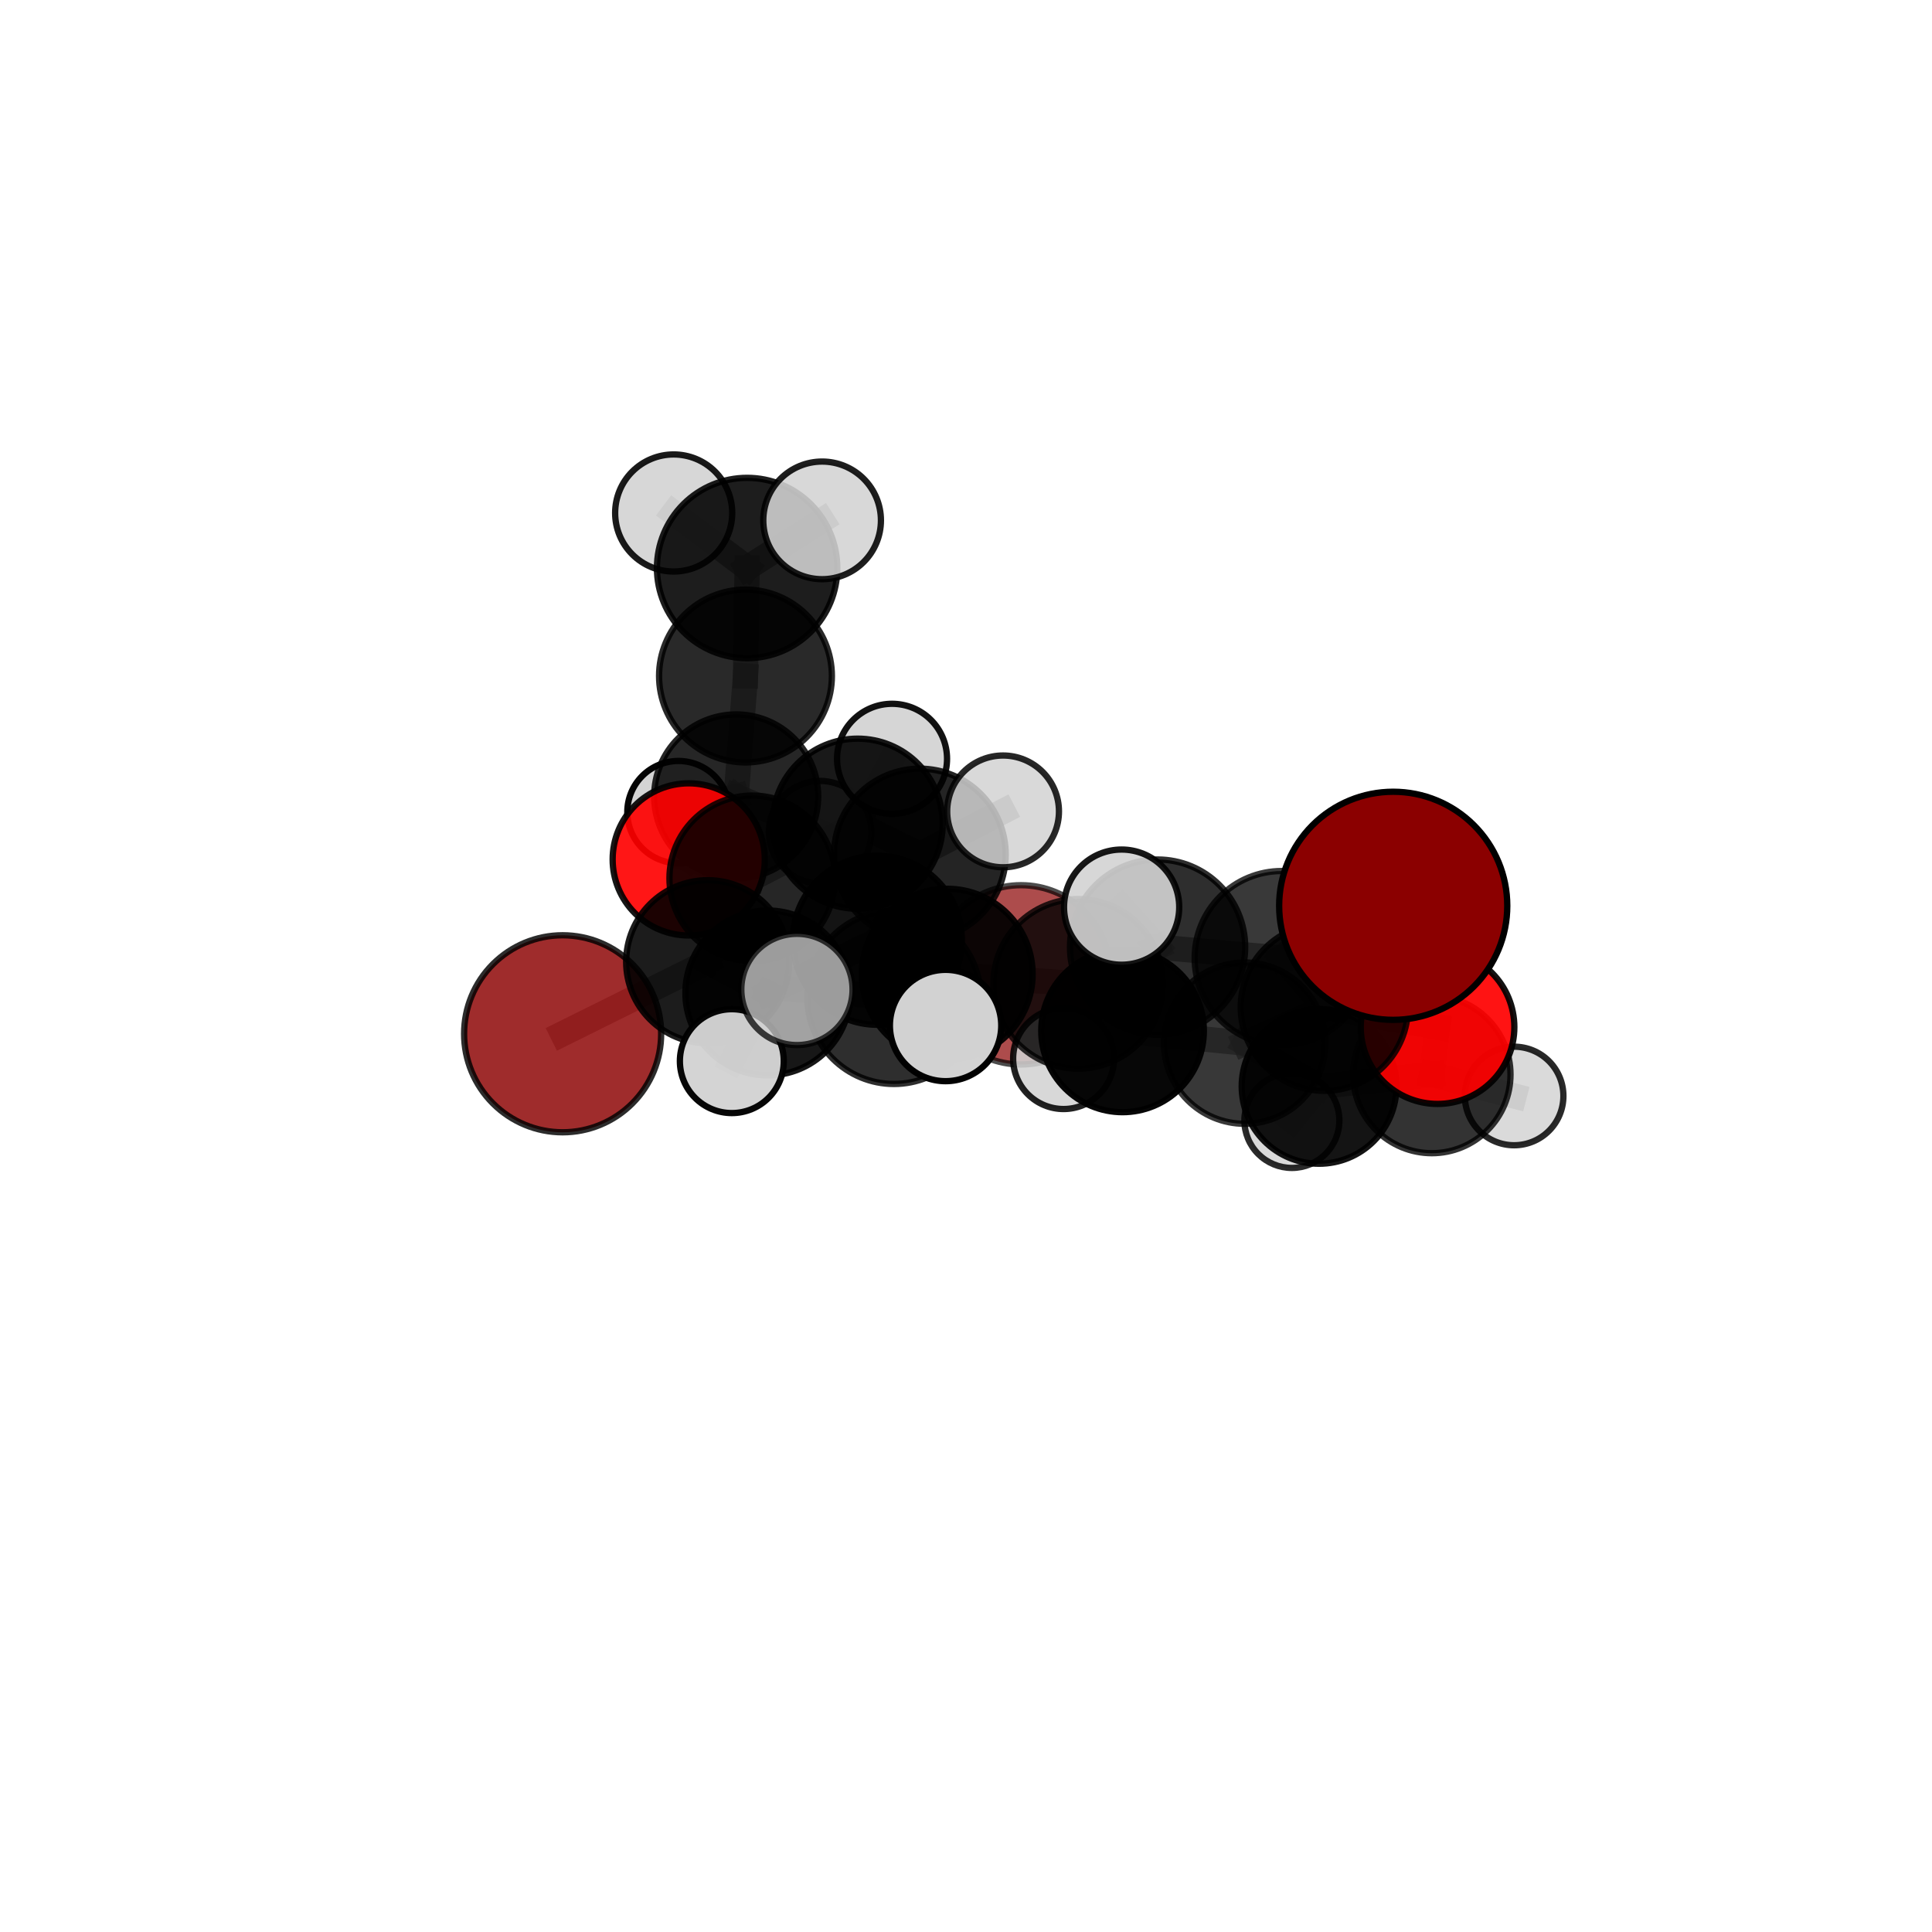 <?xml version="1.0" encoding="utf-8" standalone="no"?>
<!DOCTYPE svg PUBLIC "-//W3C//DTD SVG 1.1//EN"
  "http://www.w3.org/Graphics/SVG/1.1/DTD/svg11.dtd">
<svg xmlns:xlink="http://www.w3.org/1999/xlink" width="153pt" height="153pt" viewBox="0 0 153 153" xmlns="http://www.w3.org/2000/svg" version="1.1">
 <defs>
  <style type="text/css">*{stroke-linejoin: round; stroke-linecap: butt}</style>
 </defs>
 <g id="figure_1">
  <g id="patch_1">
   <path d="M 0 153 
L 153 153 
L 153 0 
L 0 0 
L 0 153 
z
" style="fill: none"/>
  </g>
  <g id="patch_2">
   <path d="M 7.2 145.8 
L 145.8 145.8 
L 145.8 7.2 
L 7.2 7.2 
L 7.2 145.8 
z
" style="fill: none"/>
  </g>
  <g id="axes_1">
   <g id="line2d_1">
    <path d="M 110.332 71.733 
L 101.503 75.873 
" clip-path="url(#pdcd28cc41a)" style="fill: none; stroke: #808080; stroke-opacity: 0.76; stroke-width: 2; stroke-linecap: square"/>
   </g>
   <g id="line2d_2">
    <path d="M 101.503 75.873 
L 104.88 79.763 
" clip-path="url(#pdcd28cc41a)" style="fill: none; stroke: #808080; stroke-opacity: 0.716; stroke-width: 2; stroke-linecap: square"/>
   </g>
   <g id="line2d_3">
    <path d="M 44.556 81.868 
L 56.044 76.163 
" clip-path="url(#pdcd28cc41a)" style="fill: none; stroke: #808080; stroke-opacity: 0.653; stroke-width: 2; stroke-linecap: square"/>
   </g>
   <g id="line2d_4">
    <path d="M 56.044 76.163 
L 59.573 69.559 
" clip-path="url(#pdcd28cc41a)" style="fill: none; stroke: #808080; stroke-opacity: 0.678; stroke-width: 2; stroke-linecap: square"/>
   </g>
   <g id="line2d_5">
    <path d="M 113.842 81.34 
L 104.88 79.763 
" clip-path="url(#pdcd28cc41a)" style="fill: none; stroke: #808080; stroke-opacity: 0.688; stroke-width: 2; stroke-linecap: square"/>
   </g>
   <g id="line2d_6">
    <path d="M 113.842 81.34 
L 113.39 85.094 
" clip-path="url(#pdcd28cc41a)" style="fill: none; stroke: #808080; stroke-opacity: 0.659; stroke-width: 2; stroke-linecap: square"/>
   </g>
   <g id="line2d_7">
    <path d="M 113.39 85.094 
L 104.461 86.032 
" clip-path="url(#pdcd28cc41a)" style="fill: none; stroke: #808080; stroke-opacity: 0.631; stroke-width: 2; stroke-linecap: square"/>
   </g>
   <g id="line2d_8">
    <path d="M 113.39 85.094 
L 119.907 86.793 
" clip-path="url(#pdcd28cc41a)" style="fill: none; stroke: #808080; stroke-opacity: 0.63; stroke-width: 2; stroke-linecap: square"/>
   </g>
   <g id="line2d_9">
    <path d="M 54.542 68.058 
L 59.573 69.559 
" clip-path="url(#pdcd28cc41a)" style="fill: none; stroke: #808080; stroke-opacity: 0.678; stroke-width: 2; stroke-linecap: square"/>
   </g>
   <g id="line2d_10">
    <path d="M 54.542 68.058 
L 58.299 63.071 
" clip-path="url(#pdcd28cc41a)" style="fill: none; stroke: #808080; stroke-opacity: 0.674; stroke-width: 2; stroke-linecap: square"/>
   </g>
   <g id="line2d_11">
    <path d="M 58.299 63.071 
L 59.036 53.535 
" clip-path="url(#pdcd28cc41a)" style="fill: none; stroke: #808080; stroke-opacity: 0.702; stroke-width: 2; stroke-linecap: square"/>
   </g>
   <g id="line2d_12">
    <path d="M 58.299 63.071 
L 53.728 64.312 
" clip-path="url(#pdcd28cc41a)" style="fill: none; stroke: #808080; stroke-opacity: 0.665; stroke-width: 2; stroke-linecap: square"/>
   </g>
   <g id="line2d_13">
    <path d="M 58.299 63.071 
L 64.952 65.902 
" clip-path="url(#pdcd28cc41a)" style="fill: none; stroke: #808080; stroke-opacity: 0.665; stroke-width: 2; stroke-linecap: square"/>
   </g>
   <g id="line2d_14">
    <path d="M 75.012 77.149 
L 85.383 77.914 
" clip-path="url(#pdcd28cc41a)" style="fill: none; stroke: #808080; stroke-opacity: 0.712; stroke-width: 2; stroke-linecap: square"/>
   </g>
   <g id="line2d_15">
    <path d="M 75.012 77.149 
L 69.478 74.459 
" clip-path="url(#pdcd28cc41a)" style="fill: none; stroke: #808080; stroke-opacity: 0.711; stroke-width: 2; stroke-linecap: square"/>
   </g>
   <g id="line2d_16">
    <path d="M 75.012 77.149 
L 70.794 78.983 
" clip-path="url(#pdcd28cc41a)" style="fill: none; stroke: #808080; stroke-opacity: 0.723; stroke-width: 2; stroke-linecap: square"/>
   </g>
   <g id="line2d_17">
    <path d="M 85.383 77.914 
L 91.673 75.004 
" clip-path="url(#pdcd28cc41a)" style="fill: none; stroke: #808080; stroke-opacity: 0.726; stroke-width: 2; stroke-linecap: square"/>
   </g>
   <g id="line2d_18">
    <path d="M 85.383 77.914 
L 88.898 81.637 
" clip-path="url(#pdcd28cc41a)" style="fill: none; stroke: #808080; stroke-opacity: 0.688; stroke-width: 2; stroke-linecap: square"/>
   </g>
   <g id="line2d_19">
    <path d="M 69.478 74.459 
L 60.807 78.635 
" clip-path="url(#pdcd28cc41a)" style="fill: none; stroke: #808080; stroke-opacity: 0.693; stroke-width: 2; stroke-linecap: square"/>
   </g>
   <g id="line2d_20">
    <path d="M 69.478 74.459 
L 72.845 67.671 
" clip-path="url(#pdcd28cc41a)" style="fill: none; stroke: #808080; stroke-opacity: 0.714; stroke-width: 2; stroke-linecap: square"/>
   </g>
   <g id="line2d_21">
    <path d="M 70.794 78.983 
L 63.111 78.358 
" clip-path="url(#pdcd28cc41a)" style="fill: none; stroke: #808080; stroke-opacity: 0.734; stroke-width: 2; stroke-linecap: square"/>
   </g>
   <g id="line2d_22">
    <path d="M 70.794 78.983 
L 74.883 81.213 
" clip-path="url(#pdcd28cc41a)" style="fill: none; stroke: #808080; stroke-opacity: 0.734; stroke-width: 2; stroke-linecap: square"/>
   </g>
   <g id="line2d_23">
    <path d="M 91.673 75.004 
L 101.503 75.873 
" clip-path="url(#pdcd28cc41a)" style="fill: none; stroke: #808080; stroke-opacity: 0.74; stroke-width: 2; stroke-linecap: square"/>
   </g>
   <g id="line2d_24">
    <path d="M 91.673 75.004 
L 88.824 71.839 
" clip-path="url(#pdcd28cc41a)" style="fill: none; stroke: #808080; stroke-opacity: 0.759; stroke-width: 2; stroke-linecap: square"/>
   </g>
   <g id="line2d_25">
    <path d="M 88.898 81.637 
L 98.568 82.608 
" clip-path="url(#pdcd28cc41a)" style="fill: none; stroke: #808080; stroke-opacity: 0.664; stroke-width: 2; stroke-linecap: square"/>
   </g>
   <g id="line2d_26">
    <path d="M 88.898 81.637 
L 84.228 83.833 
" clip-path="url(#pdcd28cc41a)" style="fill: none; stroke: #808080; stroke-opacity: 0.654; stroke-width: 2; stroke-linecap: square"/>
   </g>
   <g id="line2d_27">
    <path d="M 60.807 78.635 
L 56.044 76.163 
" clip-path="url(#pdcd28cc41a)" style="fill: none; stroke: #808080; stroke-opacity: 0.676; stroke-width: 2; stroke-linecap: square"/>
   </g>
   <g id="line2d_28">
    <path d="M 60.807 78.635 
L 57.956 84.034 
" clip-path="url(#pdcd28cc41a)" style="fill: none; stroke: #808080; stroke-opacity: 0.674; stroke-width: 2; stroke-linecap: square"/>
   </g>
   <g id="line2d_29">
    <path d="M 72.845 67.671 
L 67.92 65.231 
" clip-path="url(#pdcd28cc41a)" style="fill: none; stroke: #808080; stroke-opacity: 0.717; stroke-width: 2; stroke-linecap: square"/>
   </g>
   <g id="line2d_30">
    <path d="M 72.845 67.671 
L 79.436 64.257 
" clip-path="url(#pdcd28cc41a)" style="fill: none; stroke: #808080; stroke-opacity: 0.732; stroke-width: 2; stroke-linecap: square"/>
   </g>
   <g id="line2d_31">
    <path d="M 98.568 82.608 
L 104.88 79.763 
" clip-path="url(#pdcd28cc41a)" style="fill: none; stroke: #808080; stroke-opacity: 0.677; stroke-width: 2; stroke-linecap: square"/>
   </g>
   <g id="line2d_32">
    <path d="M 98.568 82.608 
L 104.461 86.032 
" clip-path="url(#pdcd28cc41a)" style="fill: none; stroke: #808080; stroke-opacity: 0.642; stroke-width: 2; stroke-linecap: square"/>
   </g>
   <g id="line2d_33">
    <path d="M 67.92 65.231 
L 59.573 69.559 
" clip-path="url(#pdcd28cc41a)" style="fill: none; stroke: #808080; stroke-opacity: 0.698; stroke-width: 2; stroke-linecap: square"/>
   </g>
   <g id="line2d_34">
    <path d="M 67.92 65.231 
L 70.643 60.09 
" clip-path="url(#pdcd28cc41a)" style="fill: none; stroke: #808080; stroke-opacity: 0.718; stroke-width: 2; stroke-linecap: square"/>
   </g>
   <g id="line2d_35">
    <path d="M 104.461 86.032 
L 102.308 88.731 
" clip-path="url(#pdcd28cc41a)" style="fill: none; stroke: #808080; stroke-opacity: 0.607; stroke-width: 2; stroke-linecap: square"/>
   </g>
   <g id="line2d_36">
    <path d="M 59.036 53.535 
L 59.166 44.982 
" clip-path="url(#pdcd28cc41a)" style="fill: none; stroke: #808080; stroke-opacity: 0.752; stroke-width: 2; stroke-linecap: square"/>
   </g>
   <g id="line2d_37">
    <path d="M 59.166 44.982 
L 53.35 40.624 
" clip-path="url(#pdcd28cc41a)" style="fill: none; stroke: #808080; stroke-opacity: 0.785; stroke-width: 2; stroke-linecap: square"/>
   </g>
   <g id="line2d_38">
    <path d="M 59.166 44.982 
L 65.105 41.21 
" clip-path="url(#pdcd28cc41a)" style="fill: none; stroke: #808080; stroke-opacity: 0.788; stroke-width: 2; stroke-linecap: square"/>
   </g>
   <g id="Path3DCollection_1">
    <path d="M 80.859 84.299 
C 82.742 84.299 84.547 83.551 85.879 82.219 
C 87.21 80.888 87.958 79.082 87.958 77.199 
C 87.958 75.317 87.21 73.511 85.879 72.179 
C 84.547 70.848 82.742 70.1 80.859 70.1 
C 78.976 70.1 77.17 70.848 75.839 72.179 
C 74.508 73.511 73.76 75.317 73.76 77.199 
C 73.76 79.082 74.508 80.888 75.839 82.219 
C 77.17 83.551 78.976 84.299 80.859 84.299 
z
" clip-path="url(#pdcd28cc41a)" style="fill: #8b0000; fill-opacity: 0.7; stroke: #000000; stroke-opacity: 0.7; stroke-width: 0.5"/>
    <path d="M 53.728 68.362 
C 54.802 68.362 55.832 67.936 56.592 67.176 
C 57.351 66.417 57.778 65.386 57.778 64.312 
C 57.778 63.238 57.351 62.208 56.592 61.449 
C 55.832 60.689 54.802 60.262 53.728 60.262 
C 52.654 60.262 51.624 60.689 50.864 61.449 
C 50.105 62.208 49.678 63.238 49.678 64.312 
C 49.678 65.386 50.105 66.417 50.864 67.176 
C 51.624 67.936 52.654 68.362 53.728 68.362 
z
" clip-path="url(#pdcd28cc41a)" style="fill: #d3d3d3; fill-opacity: 0.979; stroke: #000000; stroke-opacity: 0.979; stroke-width: 0.5"/>
    <path d="M 64.952 69.96 
C 66.028 69.96 67.061 69.533 67.822 68.772 
C 68.583 68.011 69.01 66.979 69.01 65.902 
C 69.01 64.826 68.583 63.794 67.822 63.033 
C 67.061 62.272 66.028 61.844 64.952 61.844 
C 63.876 61.844 62.844 62.272 62.083 63.033 
C 61.322 63.794 60.894 64.826 60.894 65.902 
C 60.894 66.979 61.322 68.011 62.083 68.772 
C 62.844 69.533 63.876 69.96 64.952 69.96 
z
" clip-path="url(#pdcd28cc41a)" style="fill: #d3d3d3; fill-opacity: 0.793; stroke: #000000; stroke-opacity: 0.793; stroke-width: 0.5"/>
    <path d="M 58.299 69.565 
C 60.022 69.565 61.674 68.881 62.891 67.663 
C 64.109 66.445 64.794 64.793 64.794 63.071 
C 64.794 61.349 64.109 59.697 62.891 58.479 
C 61.674 57.261 60.022 56.577 58.299 56.577 
C 56.577 56.577 54.925 57.261 53.707 58.479 
C 52.49 59.697 51.805 61.349 51.805 63.071 
C 51.805 64.793 52.49 66.445 53.707 67.663 
C 54.925 68.881 56.577 69.565 58.299 69.565 
z
" clip-path="url(#pdcd28cc41a)" style="fill-opacity: 0.851; stroke: #000000; stroke-opacity: 0.851; stroke-width: 0.5"/>
    <path d="M 59.036 60.379 
C 60.851 60.379 62.592 59.658 63.875 58.374 
C 65.159 57.091 65.88 55.35 65.88 53.535 
C 65.88 51.72 65.159 49.98 63.875 48.696 
C 62.592 47.413 60.851 46.692 59.036 46.692 
C 57.221 46.692 55.481 47.413 54.197 48.696 
C 52.914 49.98 52.193 51.72 52.193 53.535 
C 52.193 55.35 52.914 57.091 54.197 58.374 
C 55.481 59.658 57.221 60.379 59.036 60.379 
z
" clip-path="url(#pdcd28cc41a)" style="fill-opacity: 0.839; stroke: #000000; stroke-opacity: 0.839; stroke-width: 0.5"/>
    <path d="M 53.35 45.26 
C 54.58 45.26 55.759 44.771 56.628 43.902 
C 57.497 43.033 57.986 41.854 57.986 40.624 
C 57.986 39.395 57.497 38.216 56.628 37.346 
C 55.759 36.477 54.58 35.989 53.35 35.989 
C 52.121 35.989 50.942 36.477 50.072 37.346 
C 49.203 38.216 48.715 39.395 48.715 40.624 
C 48.715 41.854 49.203 43.033 50.072 43.902 
C 50.942 44.771 52.121 45.26 53.35 45.26 
z
" clip-path="url(#pdcd28cc41a)" style="fill: #d3d3d3; fill-opacity: 0.895; stroke: #000000; stroke-opacity: 0.895; stroke-width: 0.5"/>
    <path d="M 59.166 52.123 
C 61.06 52.123 62.876 51.37 64.215 50.031 
C 65.554 48.692 66.307 46.876 66.307 44.982 
C 66.307 43.088 65.554 41.272 64.215 39.933 
C 62.876 38.593 61.06 37.841 59.166 37.841 
C 57.272 37.841 55.456 38.593 54.117 39.933 
C 52.778 41.272 52.025 43.088 52.025 44.982 
C 52.025 46.876 52.778 48.692 54.117 50.031 
C 55.456 51.37 57.272 52.123 59.166 52.123 
z
" clip-path="url(#pdcd28cc41a)" style="fill-opacity: 0.886; stroke: #000000; stroke-opacity: 0.886; stroke-width: 0.5"/>
    <path d="M 65.105 45.868 
C 66.34 45.868 67.525 45.378 68.399 44.504 
C 69.272 43.63 69.763 42.445 69.763 41.21 
C 69.763 39.975 69.272 38.79 68.399 37.916 
C 67.525 37.043 66.34 36.552 65.105 36.552 
C 63.87 36.552 62.685 37.043 61.811 37.916 
C 60.937 38.79 60.447 39.975 60.447 41.21 
C 60.447 42.445 60.937 43.63 61.811 44.504 
C 62.685 45.378 63.87 45.868 65.105 45.868 
z
" clip-path="url(#pdcd28cc41a)" style="fill: #d3d3d3; fill-opacity: 0.882; stroke: #000000; stroke-opacity: 0.882; stroke-width: 0.5"/>
    <path d="M 54.542 74.083 
C 56.14 74.083 57.673 73.449 58.802 72.319 
C 59.932 71.189 60.567 69.656 60.567 68.058 
C 60.567 66.46 59.932 64.928 58.802 63.798 
C 57.673 62.668 56.14 62.033 54.542 62.033 
C 52.944 62.033 51.411 62.668 50.282 63.798 
C 49.152 64.928 48.517 66.46 48.517 68.058 
C 48.517 69.656 49.152 71.189 50.282 72.319 
C 51.411 73.449 52.944 74.083 54.542 74.083 
z
" clip-path="url(#pdcd28cc41a)" style="fill: #ff0000; fill-opacity: 0.913; stroke: #000000; stroke-opacity: 0.913; stroke-width: 0.5"/>
    <path d="M 70.643 64.446 
C 71.799 64.446 72.906 63.987 73.723 63.17 
C 74.54 62.353 74.999 61.245 74.999 60.09 
C 74.999 58.935 74.54 57.827 73.723 57.011 
C 72.906 56.194 71.799 55.735 70.643 55.735 
C 69.488 55.735 68.381 56.194 67.564 57.011 
C 66.747 57.827 66.288 58.935 66.288 60.09 
C 66.288 61.245 66.747 62.353 67.564 63.17 
C 68.381 63.987 69.488 64.446 70.643 64.446 
z
" clip-path="url(#pdcd28cc41a)" style="fill: #d3d3d3; fill-opacity: 0.929; stroke: #000000; stroke-opacity: 0.929; stroke-width: 0.5"/>
    <path d="M 59.573 76.117 
C 61.312 76.117 62.98 75.426 64.21 74.196 
C 65.44 72.966 66.131 71.298 66.131 69.559 
C 66.131 67.82 65.44 66.152 64.21 64.922 
C 62.98 63.692 61.312 63.001 59.573 63.001 
C 57.834 63.001 56.166 63.692 54.936 64.922 
C 53.706 66.152 53.015 67.82 53.015 69.559 
C 53.015 71.298 53.706 72.966 54.936 74.196 
C 56.166 75.426 57.834 76.117 59.573 76.117 
z
" clip-path="url(#pdcd28cc41a)" style="fill-opacity: 0.851; stroke: #000000; stroke-opacity: 0.851; stroke-width: 0.5"/>
    <path d="M 102.308 92.492 
C 103.305 92.492 104.262 92.096 104.967 91.391 
C 105.672 90.686 106.069 89.729 106.069 88.731 
C 106.069 87.734 105.672 86.777 104.967 86.072 
C 104.262 85.367 103.305 84.97 102.308 84.97 
C 101.31 84.97 100.354 85.367 99.648 86.072 
C 98.943 86.777 98.547 87.734 98.547 88.731 
C 98.547 89.729 98.943 90.686 99.648 91.391 
C 100.354 92.096 101.31 92.492 102.308 92.492 
z
" clip-path="url(#pdcd28cc41a)" style="fill: #d3d3d3; fill-opacity: 0.834; stroke: #000000; stroke-opacity: 0.834; stroke-width: 0.5"/>
    <path d="M 67.92 71.967 
C 69.707 71.967 71.42 71.257 72.683 69.994 
C 73.947 68.731 74.656 67.017 74.656 65.231 
C 74.656 63.445 73.947 61.731 72.683 60.468 
C 71.42 59.205 69.707 58.495 67.92 58.495 
C 66.134 58.495 64.42 59.205 63.157 60.468 
C 61.894 61.731 61.184 63.445 61.184 65.231 
C 61.184 67.017 61.894 68.731 63.157 69.994 
C 64.42 71.257 66.134 71.967 67.92 71.967 
z
" clip-path="url(#pdcd28cc41a)" style="fill-opacity: 0.902; stroke: #000000; stroke-opacity: 0.902; stroke-width: 0.5"/>
    <path d="M 44.556 89.669 
C 46.625 89.669 48.61 88.847 50.073 87.384 
C 51.536 85.921 52.358 83.937 52.358 81.868 
C 52.358 79.798 51.536 77.814 50.073 76.351 
C 48.61 74.888 46.625 74.066 44.556 74.066 
C 42.487 74.066 40.502 74.888 39.039 76.351 
C 37.576 77.814 36.754 79.798 36.754 81.868 
C 36.754 83.937 37.576 85.921 39.039 87.384 
C 40.502 88.847 42.487 89.669 44.556 89.669 
z
" clip-path="url(#pdcd28cc41a)" style="fill: #8b0000; fill-opacity: 0.825; stroke: #000000; stroke-opacity: 0.825; stroke-width: 0.5"/>
    <path d="M 56.044 82.621 
C 57.757 82.621 59.4 81.941 60.611 80.73 
C 61.822 79.519 62.502 77.876 62.502 76.163 
C 62.502 74.451 61.822 72.808 60.611 71.597 
C 59.4 70.386 57.757 69.705 56.044 69.705 
C 54.331 69.705 52.689 70.386 51.478 71.597 
C 50.266 72.808 49.586 74.451 49.586 76.163 
C 49.586 77.876 50.266 79.519 51.478 80.73 
C 52.689 81.941 54.331 82.621 56.044 82.621 
z
" clip-path="url(#pdcd28cc41a)" style="fill-opacity: 0.89; stroke: #000000; stroke-opacity: 0.89; stroke-width: 0.5"/>
    <path d="M 104.461 92.16 
C 106.086 92.16 107.645 91.514 108.794 90.365 
C 109.943 89.216 110.589 87.657 110.589 86.032 
C 110.589 84.407 109.943 82.848 108.794 81.699 
C 107.645 80.55 106.086 79.905 104.461 79.905 
C 102.836 79.905 101.277 80.55 100.128 81.699 
C 98.979 82.848 98.333 84.407 98.333 86.032 
C 98.333 87.657 98.979 89.216 100.128 90.365 
C 101.277 91.514 102.836 92.16 104.461 92.16 
z
" clip-path="url(#pdcd28cc41a)" style="fill-opacity: 0.92; stroke: #000000; stroke-opacity: 0.92; stroke-width: 0.5"/>
    <path d="M 119.907 90.696 
C 120.942 90.696 121.935 90.285 122.667 89.553 
C 123.399 88.821 123.81 87.828 123.81 86.793 
C 123.81 85.758 123.399 84.765 122.667 84.033 
C 121.935 83.301 120.942 82.89 119.907 82.89 
C 118.871 82.89 117.879 83.301 117.147 84.033 
C 116.415 84.765 116.003 85.758 116.003 86.793 
C 116.003 87.828 116.415 88.821 117.147 89.553 
C 117.879 90.285 118.871 90.696 119.907 90.696 
z
" clip-path="url(#pdcd28cc41a)" style="fill: #d3d3d3; fill-opacity: 0.838; stroke: #000000; stroke-opacity: 0.838; stroke-width: 0.5"/>
    <path d="M 84.228 87.827 
C 85.287 87.827 86.303 87.406 87.052 86.657 
C 87.801 85.908 88.222 84.892 88.222 83.833 
C 88.222 82.773 87.801 81.757 87.052 81.008 
C 86.303 80.259 85.287 79.838 84.228 79.838 
C 83.168 79.838 82.152 80.259 81.403 81.008 
C 80.654 81.757 80.233 82.773 80.233 83.833 
C 80.233 84.892 80.654 85.908 81.403 86.657 
C 82.152 87.406 83.168 87.827 84.228 87.827 
z
" clip-path="url(#pdcd28cc41a)" style="fill: #d3d3d3; fill-opacity: 0.868; stroke: #000000; stroke-opacity: 0.868; stroke-width: 0.5"/>
    <path d="M 72.845 74.47 
C 74.648 74.47 76.378 73.754 77.653 72.479 
C 78.928 71.204 79.644 69.474 79.644 67.671 
C 79.644 65.868 78.928 64.138 77.653 62.863 
C 76.378 61.588 74.648 60.872 72.845 60.872 
C 71.042 60.872 69.312 61.588 68.037 62.863 
C 66.762 64.138 66.046 65.868 66.046 67.671 
C 66.046 69.474 66.762 71.204 68.037 72.479 
C 69.312 73.754 71.042 74.47 72.845 74.47 
z
" clip-path="url(#pdcd28cc41a)" style="fill-opacity: 0.856; stroke: #000000; stroke-opacity: 0.856; stroke-width: 0.5"/>
    <path d="M 113.39 91.325 
C 115.042 91.325 116.628 90.669 117.796 89.5 
C 118.965 88.332 119.621 86.746 119.621 85.094 
C 119.621 83.441 118.965 81.856 117.796 80.687 
C 116.628 79.519 115.042 78.862 113.39 78.862 
C 111.737 78.862 110.152 79.519 108.983 80.687 
C 107.815 81.856 107.158 83.441 107.158 85.094 
C 107.158 86.746 107.815 88.332 108.983 89.5 
C 110.152 90.669 111.737 91.325 113.39 91.325 
z
" clip-path="url(#pdcd28cc41a)" style="fill-opacity: 0.797; stroke: #000000; stroke-opacity: 0.797; stroke-width: 0.5"/>
    <path d="M 79.436 68.683 
C 80.61 68.683 81.736 68.217 82.566 67.387 
C 83.396 66.557 83.862 65.431 83.862 64.257 
C 83.862 63.083 83.396 61.957 82.566 61.127 
C 81.736 60.297 80.61 59.831 79.436 59.831 
C 78.262 59.831 77.136 60.297 76.306 61.127 
C 75.476 61.957 75.01 63.083 75.01 64.257 
C 75.01 65.431 75.476 66.557 76.306 67.387 
C 77.136 68.217 78.262 68.683 79.436 68.683 
z
" clip-path="url(#pdcd28cc41a)" style="fill: #d3d3d3; fill-opacity: 0.845; stroke: #000000; stroke-opacity: 0.845; stroke-width: 0.5"/>
    <path d="M 98.568 88.996 
C 100.262 88.996 101.887 88.323 103.085 87.125 
C 104.283 85.927 104.956 84.302 104.956 82.608 
C 104.956 80.913 104.283 79.288 103.085 78.09 
C 101.887 76.893 100.262 76.219 98.568 76.219 
C 96.874 76.219 95.249 76.893 94.051 78.09 
C 92.853 79.288 92.18 80.913 92.18 82.608 
C 92.18 84.302 92.853 85.927 94.051 87.125 
C 95.249 88.323 96.874 88.996 98.568 88.996 
z
" clip-path="url(#pdcd28cc41a)" style="fill-opacity: 0.779; stroke: #000000; stroke-opacity: 0.779; stroke-width: 0.5"/>
    <path d="M 60.807 85.163 
C 62.538 85.163 64.199 84.476 65.423 83.251 
C 66.647 82.027 67.335 80.367 67.335 78.635 
C 67.335 76.904 66.647 75.244 65.423 74.019 
C 64.199 72.795 62.538 72.107 60.807 72.107 
C 59.076 72.107 57.415 72.795 56.191 74.019 
C 54.967 75.244 54.279 76.904 54.279 78.635 
C 54.279 80.367 54.967 82.027 56.191 83.251 
C 57.415 84.476 59.076 85.163 60.807 85.163 
z
" clip-path="url(#pdcd28cc41a)" style="fill-opacity: 0.91; stroke: #000000; stroke-opacity: 0.91; stroke-width: 0.5"/>
    <path d="M 88.898 88.076 
C 90.606 88.076 92.244 87.397 93.451 86.19 
C 94.659 84.982 95.337 83.344 95.337 81.637 
C 95.337 79.929 94.659 78.291 93.451 77.084 
C 92.244 75.876 90.606 75.198 88.898 75.198 
C 87.191 75.198 85.553 75.876 84.345 77.084 
C 83.138 78.291 82.459 79.929 82.459 81.637 
C 82.459 83.344 83.138 84.982 84.345 86.19 
C 85.553 87.397 87.191 88.076 88.898 88.076 
z
" clip-path="url(#pdcd28cc41a)" style="fill-opacity: 0.969; stroke: #000000; stroke-opacity: 0.969; stroke-width: 0.5"/>
    <path d="M 69.478 81.155 
C 71.254 81.155 72.958 80.45 74.213 79.194 
C 75.469 77.938 76.175 76.235 76.175 74.459 
C 76.175 72.683 75.469 70.979 74.213 69.723 
C 72.958 68.467 71.254 67.762 69.478 67.762 
C 67.702 67.762 65.999 68.467 64.743 69.723 
C 63.487 70.979 62.781 72.683 62.781 74.459 
C 62.781 76.235 63.487 77.938 64.743 79.194 
C 65.999 80.45 67.702 81.155 69.478 81.155 
z
" clip-path="url(#pdcd28cc41a)" style="fill-opacity: 0.92; stroke: #000000; stroke-opacity: 0.92; stroke-width: 0.5"/>
    <path d="M 113.842 87.424 
C 115.455 87.424 117.003 86.783 118.144 85.642 
C 119.284 84.501 119.925 82.954 119.925 81.34 
C 119.925 79.727 119.284 78.18 118.144 77.039 
C 117.003 75.898 115.455 75.257 113.842 75.257 
C 112.229 75.257 110.681 75.898 109.54 77.039 
C 108.4 78.18 107.759 79.727 107.759 81.34 
C 107.759 82.954 108.4 84.501 109.54 85.642 
C 110.681 86.783 112.229 87.424 113.842 87.424 
z
" clip-path="url(#pdcd28cc41a)" style="fill: #ff0000; fill-opacity: 0.922; stroke: #000000; stroke-opacity: 0.922; stroke-width: 0.5"/>
    <path d="M 57.956 88.147 
C 59.046 88.147 60.093 87.714 60.864 86.942 
C 61.635 86.171 62.069 85.125 62.069 84.034 
C 62.069 82.943 61.635 81.897 60.864 81.125 
C 60.093 80.354 59.046 79.921 57.956 79.921 
C 56.865 79.921 55.818 80.354 55.047 81.125 
C 54.276 81.897 53.842 82.943 53.842 84.034 
C 53.842 85.125 54.276 86.171 55.047 86.942 
C 55.818 87.714 56.865 88.147 57.956 88.147 
z
" clip-path="url(#pdcd28cc41a)" style="fill: #d3d3d3; fill-opacity: 0.969; stroke: #000000; stroke-opacity: 0.969; stroke-width: 0.5"/>
    <path d="M 104.88 86.386 
C 106.637 86.386 108.322 85.688 109.564 84.446 
C 110.806 83.204 111.503 81.519 111.503 79.763 
C 111.503 78.006 110.806 76.321 109.564 75.079 
C 108.322 73.837 106.637 73.139 104.88 73.139 
C 103.124 73.139 101.439 73.837 100.197 75.079 
C 98.955 76.321 98.257 78.006 98.257 79.763 
C 98.257 81.519 98.955 83.204 100.197 84.446 
C 101.439 85.688 103.124 86.386 104.88 86.386 
z
" clip-path="url(#pdcd28cc41a)" style="fill-opacity: 0.835; stroke: #000000; stroke-opacity: 0.835; stroke-width: 0.5"/>
    <path d="M 85.383 84.631 
C 87.164 84.631 88.873 83.923 90.132 82.664 
C 91.392 81.404 92.1 79.696 92.1 77.914 
C 92.1 76.133 91.392 74.425 90.132 73.165 
C 88.873 71.905 87.164 71.198 85.383 71.198 
C 83.602 71.198 81.893 71.905 80.633 73.165 
C 79.374 74.425 78.666 76.133 78.666 77.914 
C 78.666 79.696 79.374 81.404 80.633 82.664 
C 81.893 83.923 83.602 84.631 85.383 84.631 
z
" clip-path="url(#pdcd28cc41a)" style="fill-opacity: 0.801; stroke: #000000; stroke-opacity: 0.801; stroke-width: 0.5"/>
    <path d="M 75.012 83.913 
C 76.806 83.913 78.527 83.201 79.795 81.932 
C 81.064 80.664 81.777 78.943 81.777 77.149 
C 81.777 75.355 81.064 73.634 79.795 72.365 
C 78.527 71.097 76.806 70.384 75.012 70.384 
C 73.218 70.384 71.497 71.097 70.229 72.365 
C 68.96 73.634 68.248 75.355 68.248 77.149 
C 68.248 78.943 68.96 80.664 70.229 81.932 
C 71.497 83.201 73.218 83.913 75.012 83.913 
z
" clip-path="url(#pdcd28cc41a)" style="fill-opacity: 0.927; stroke: #000000; stroke-opacity: 0.927; stroke-width: 0.5"/>
    <path d="M 101.503 82.769 
C 103.332 82.769 105.086 82.042 106.379 80.749 
C 107.672 79.456 108.399 77.702 108.399 75.873 
C 108.399 74.045 107.672 72.291 106.379 70.997 
C 105.086 69.704 103.332 68.978 101.503 68.978 
C 99.674 68.978 97.92 69.704 96.627 70.997 
C 95.334 72.291 94.608 74.045 94.608 75.873 
C 94.608 77.702 95.334 79.456 96.627 80.749 
C 97.92 82.042 99.674 82.769 101.503 82.769 
z
" clip-path="url(#pdcd28cc41a)" style="fill-opacity: 0.777; stroke: #000000; stroke-opacity: 0.777; stroke-width: 0.5"/>
    <path d="M 91.673 81.942 
C 93.513 81.942 95.277 81.211 96.578 79.91 
C 97.879 78.609 98.61 76.844 98.61 75.004 
C 98.61 73.165 97.879 71.4 96.578 70.099 
C 95.277 68.798 93.513 68.067 91.673 68.067 
C 89.833 68.067 88.068 68.798 86.767 70.099 
C 85.466 71.4 84.735 73.165 84.735 75.004 
C 84.735 76.844 85.466 78.609 86.767 79.91 
C 88.068 81.211 89.833 81.942 91.673 81.942 
z
" clip-path="url(#pdcd28cc41a)" style="fill-opacity: 0.817; stroke: #000000; stroke-opacity: 0.817; stroke-width: 0.5"/>
    <path d="M 70.794 85.843 
C 72.614 85.843 74.359 85.12 75.645 83.834 
C 76.931 82.547 77.654 80.802 77.654 78.983 
C 77.654 77.164 76.931 75.419 75.645 74.133 
C 74.359 72.846 72.614 72.123 70.794 72.123 
C 68.975 72.123 67.23 72.846 65.944 74.133 
C 64.657 75.419 63.935 77.164 63.935 78.983 
C 63.935 80.802 64.657 82.547 65.944 83.834 
C 67.23 85.12 68.975 85.843 70.794 85.843 
z
" clip-path="url(#pdcd28cc41a)" style="fill-opacity: 0.819; stroke: #000000; stroke-opacity: 0.819; stroke-width: 0.5"/>
    <path d="M 63.111 82.762 
C 64.279 82.762 65.399 82.298 66.225 81.472 
C 67.051 80.646 67.515 79.526 67.515 78.358 
C 67.515 77.19 67.051 76.069 66.225 75.243 
C 65.399 74.418 64.279 73.953 63.111 73.953 
C 61.943 73.953 60.822 74.418 59.997 75.243 
C 59.171 76.069 58.707 77.19 58.707 78.358 
C 58.707 79.526 59.171 80.646 59.997 81.472 
C 60.822 82.298 61.943 82.762 63.111 82.762 
z
" clip-path="url(#pdcd28cc41a)" style="fill: #d3d3d3; fill-opacity: 0.739; stroke: #000000; stroke-opacity: 0.739; stroke-width: 0.5"/>
    <path d="M 88.824 76.4 
C 90.033 76.4 91.194 75.92 92.049 75.065 
C 92.904 74.209 93.385 73.049 93.385 71.839 
C 93.385 70.63 92.904 69.47 92.049 68.614 
C 91.194 67.759 90.033 67.278 88.824 67.278 
C 87.614 67.278 86.454 67.759 85.599 68.614 
C 84.743 69.47 84.263 70.63 84.263 71.839 
C 84.263 73.049 84.743 74.209 85.599 75.065 
C 86.454 75.92 87.614 76.4 88.824 76.4 
z
" clip-path="url(#pdcd28cc41a)" style="fill: #d3d3d3; fill-opacity: 0.906; stroke: #000000; stroke-opacity: 0.906; stroke-width: 0.5"/>
    <path d="M 74.883 85.621 
C 76.052 85.621 77.173 85.157 78 84.33 
C 78.826 83.503 79.291 82.382 79.291 81.213 
C 79.291 80.044 78.826 78.922 78 78.096 
C 77.173 77.269 76.052 76.804 74.883 76.804 
C 73.714 76.804 72.592 77.269 71.765 78.096 
C 70.939 78.922 70.474 80.044 70.474 81.213 
C 70.474 82.382 70.939 83.503 71.765 84.33 
C 72.592 85.157 73.714 85.621 74.883 85.621 
z
" clip-path="url(#pdcd28cc41a)" style="fill: #d3d3d3; fill-opacity: 0.993; stroke: #000000; stroke-opacity: 0.993; stroke-width: 0.5"/>
    <path d="M 110.332 80.765 
C 112.727 80.765 115.025 79.814 116.719 78.12 
C 118.413 76.426 119.365 74.128 119.365 71.733 
C 119.365 69.337 118.413 67.039 116.719 65.345 
C 115.025 63.651 112.727 62.7 110.332 62.7 
C 107.936 62.7 105.638 63.651 103.944 65.345 
C 102.25 67.039 101.299 69.337 101.299 71.733 
C 101.299 74.128 102.25 76.426 103.944 78.12 
C 105.638 79.814 107.936 80.765 110.332 80.765 
z
" clip-path="url(#pdcd28cc41a)" style="fill: #8b0000; stroke: #000000; stroke-width: 0.5"/>
   </g>
  </g>
 </g>
 <defs>
  <clipPath id="pdcd28cc41a">
   <rect x="7.2" y="7.2" width="138.6" height="138.6"/>
  </clipPath>
 </defs>
</svg>
